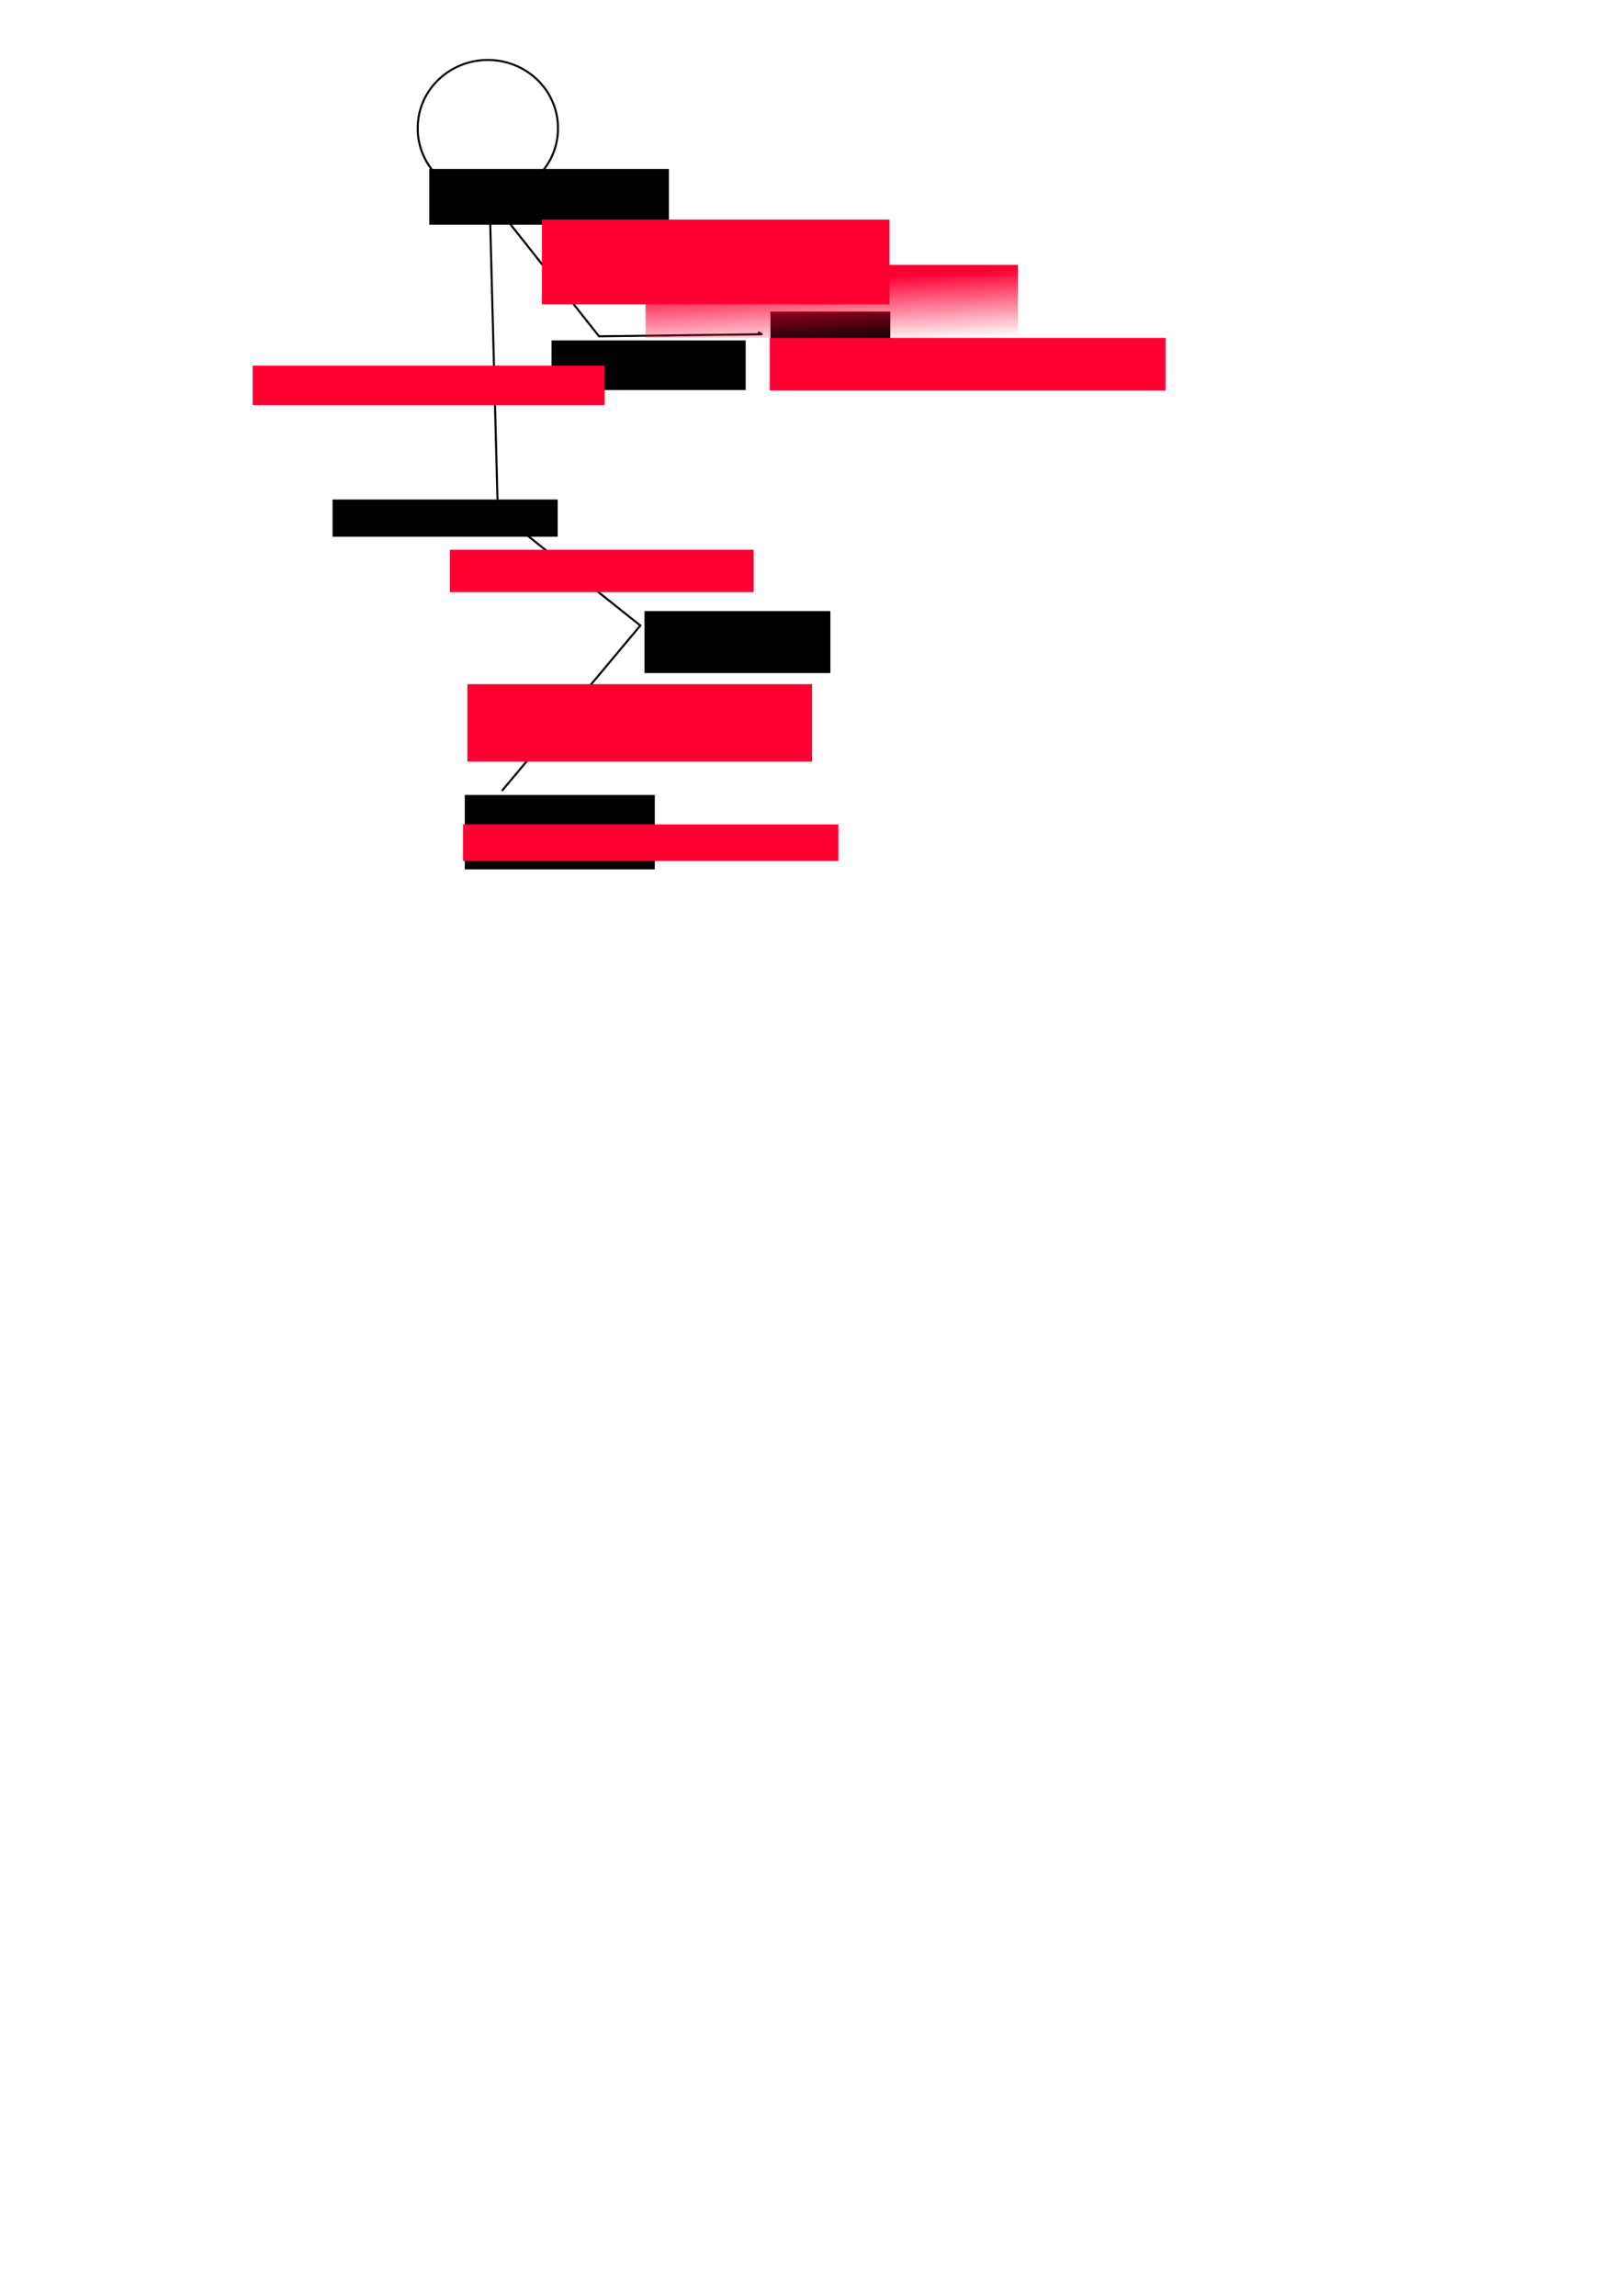 <?xml version="1.0" encoding="UTF-8" standalone="no"?>
<!-- Created with Inkscape (http://www.inkscape.org/) -->
<svg
   xmlns:dc="http://purl.org/dc/elements/1.1/"
   xmlns:cc="http://web.resource.org/cc/"
   xmlns:rdf="http://www.w3.org/1999/02/22-rdf-syntax-ns#"
   xmlns:svg="http://www.w3.org/2000/svg"
   xmlns="http://www.w3.org/2000/svg"
   xmlns:xlink="http://www.w3.org/1999/xlink"
   xmlns:sodipodi="http://sodipodi.sourceforge.net/DTD/sodipodi-0.dtd"
   xmlns:inkscape="http://www.inkscape.org/namespaces/inkscape"
   width="210mm"
   height="297mm"
   id="svg2"
   sodipodi:version="0.32"
   inkscape:version="0.44"
   sodipodi:docbase="/home/nicolas/xmoto_dev/xmoto/doc"
   sodipodi:docname="rider.svg">
  <defs
     id="defs4">
    <linearGradient
       id="linearGradient2050">
      <stop
         style="stop-color:#f03;stop-opacity:1;"
         offset="0"
         id="stop2052" />
      <stop
         style="stop-color:#f03;stop-opacity:0;"
         offset="1"
         id="stop2054" />
    </linearGradient>
    <linearGradient
       inkscape:collect="always"
       xlink:href="#linearGradient2050"
       id="linearGradient2048"
       x1="23.571"
       y1="198.791"
       x2="25.371"
       y2="231.648"
       gradientUnits="userSpaceOnUse" />
    <linearGradient
       inkscape:collect="always"
       xlink:href="#linearGradient2050"
       id="linearGradient2062"
       gradientUnits="userSpaceOnUse"
       x1="23.571"
       y1="198.791"
       x2="25.371"
       y2="231.648" />
    <linearGradient
       inkscape:collect="always"
       xlink:href="#linearGradient2050"
       id="linearGradient2064"
       gradientUnits="userSpaceOnUse"
       x1="23.571"
       y1="198.791"
       x2="25.371"
       y2="231.648" />
    <linearGradient
       inkscape:collect="always"
       xlink:href="#linearGradient2050"
       id="linearGradient2066"
       gradientUnits="userSpaceOnUse"
       x1="23.571"
       y1="198.791"
       x2="25.371"
       y2="231.648" />
  </defs>
  <sodipodi:namedview
     id="base"
     pagecolor="#ffffff"
     bordercolor="#666666"
     borderopacity="1.0"
     inkscape:pageopacity="0.0"
     inkscape:pageshadow="2"
     inkscape:zoom="1.4"
     inkscape:cx="328.24719"
     inkscape:cy="836.72791"
     inkscape:document-units="px"
     inkscape:current-layer="layer1"
     inkscape:window-width="1018"
     inkscape:window-height="705"
     inkscape:window-x="0"
     inkscape:window-y="0" />
  <g
     inkscape:label="Calque 1"
     inkscape:groupmode="layer"
     id="layer1">
    <path
       style="fill:none;fill-opacity:0.75;fill-rule:evenodd;stroke:black;stroke-width:1px;stroke-linecap:butt;stroke-linejoin:miter;stroke-opacity:1"
       d="M 245.467,386.672 L 313.147,305.859 L 243.447,250.301 L 239.406,96.758 L 292.944,164.438 L 372.746,163.428 L 370.726,162.418"
       id="path1882" />
    <flowRoot
       xml:space="preserve"
       id="flowRoot1902"
       transform="translate(28.111,22.223)"><flowRegion
         id="flowRegion1904"><rect
           id="rect1906"
           width="117.178"
           height="27.274"
           x="181.827"
           y="60.392" /></flowRegion><flowPara
         id="flowPara1908">ShoulderP</flowPara></flowRoot>    <flowRoot
       xml:space="preserve"
       id="flowRoot1910"
       transform="translate(6.061,5.051)"><flowRegion
         id="flowRegion1912"><rect
           id="rect1914"
           width="58.589"
           height="36.365"
           x="370.726"
           y="147.266" /></flowRegion><flowPara
         id="flowPara1916">HandP</flowPara></flowRoot>    <flowRoot
       xml:space="preserve"
       id="flowRoot1918"
       transform="translate(-98.995,6.061)"><flowRegion
         id="flowRegion1920"><rect
           id="rect1922"
           width="110.107"
           height="18.183"
           x="261.63"
           y="238.179" /></flowRegion><flowPara
         id="flowPara1924">LowerbodyP</flowPara><flowPara
         id="flowPara1926" /></flowRoot>    <flowRoot
       xml:space="preserve"
       id="flowRoot1928"
       transform="translate(-11.112,5.051)"><flowRegion
         id="flowRegion1930"><rect
           id="rect1932"
           width="90.914"
           height="30.305"
           x="326.279"
           y="293.738" /></flowRegion><flowPara
         id="flowPara1934">KneeP</flowPara><flowPara
         id="flowPara1936" /></flowRoot>    <flowRoot
       xml:space="preserve"
       id="flowRoot1938"
       transform="translate(36.365,1.01)"><flowRegion
         id="flowRegion1940"><rect
           id="rect1942"
           width="92.934"
           height="36.365"
           x="190.919"
           y="387.682" /></flowRegion><flowPara
         id="flowPara1944">FootP</flowPara></flowRoot>    <flowRoot
       xml:space="preserve"
       id="flowRoot1946"
       transform="translate(2.02,-6.061)"><flowRegion
         id="flowRegion1948"><rect
           id="rect1950"
           width="94.954"
           height="24.244"
           x="267.69"
           y="172.519" /></flowRegion><flowPara
         id="flowPara1952">ElbowP</flowPara></flowRoot>    <flowRoot
       xml:space="preserve"
       id="flowRoot1978"
       transform="translate(-55,26.429)"
       style="fill:#f03"><flowRegion
         id="flowRegion1980"><rect
           id="rect1982"
           width="183.571"
           height="17.857"
           x="281.429"
           y="376.648"
           style="fill:#f03" /></flowRegion><flowPara
         id="flowPara1984">m_PlayerFootAnchorBodyID</flowPara></flowRoot>    <flowRoot
       xml:space="preserve"
       id="flowRoot1986"
       transform="translate(77.857,-255)"
       style="fill:#f03"><flowRegion
         id="flowRegion1988"><rect
           id="rect1990"
           width="193.571"
           height="25.714"
           x="298.571"
           y="420.219"
           style="fill:#f03" /></flowRegion><flowPara
         id="flowPara1992">m_PlayerHandAnchorBodyID</flowPara></flowRoot>    <flowRoot
       xml:space="preserve"
       id="flowRoot1994"
       transform="translate(193.571,-111.428)"
       style="fill:#f03"><flowRegion
         id="flowRegion1996"><rect
           id="rect1998"
           width="148.571"
           height="20.714"
           x="26.429"
           y="380.219"
           style="fill:#f03" /></flowRegion><flowPara
         id="flowPara2000">m_PlayerULegBodyID</flowPara></flowRoot>    <flowRoot
       xml:space="preserve"
       id="flowRoot2002"
       transform="translate(212.857,10)"
       style="fill:#f03"><flowRegion
         id="flowRegion2004"><rect
           id="rect2006"
           width="168.571"
           height="37.857"
           x="15.714"
           y="324.505"
           style="fill:#f03" /></flowRegion><flowPara
         id="flowPara2008">m_PlayerLLegBodyID</flowPara></flowRoot>    <flowRoot
       xml:space="preserve"
       id="flowRoot2010"
       transform="translate(258.572,-159.286)"
       style="fill:#f03"><flowRegion
         id="flowRegion2012"><rect
           id="rect2014"
           width="170"
           height="41.429"
           x="6.429"
           y="266.648"
           style="fill:#f03" /></flowRegion><flowPara
         id="flowPara2016">m_PlayerUArmBodyID</flowPara></flowRoot>    <flowRoot
       xml:space="preserve"
       id="flowRoot2018"
       transform="translate(291.428,-57.143)"
       style="fill:url(#linearGradient2048);fill-opacity:1"><flowRegion
         id="flowRegion2020"
         style="fill:url(#linearGradient2062);fill-opacity:1"><rect
           id="rect2022"
           width="182.143"
           height="35.714"
           x="24.286"
           y="186.648"
           style="fill:url(#linearGradient2064);fill-opacity:1" /></flowRegion><flowPara
         id="flowPara2024"
         style="fill:url(#linearGradient2066);fill-opacity:1">m_PlayerLArmBodyID</flowPara></flowRoot>    <flowRoot
       xml:space="preserve"
       id="flowRoot2026"
       transform="translate(105,25.714)"
       style="fill:#f03"><flowRegion
         id="flowRegion2028"><rect
           id="rect2030"
           width="172.143"
           height="19.286"
           x="18.571"
           y="153.076"
           style="fill:#f03" /></flowRegion><flowPara
         id="flowPara2032">m_PlayerTorsoBodyID</flowPara></flowRoot>    <path
       sodipodi:type="arc"
       style="fill:none;stroke:black;stroke-opacity:1"
       id="path2068"
       sodipodi:cx="226.42857"
       sodipodi:cy="79.147896"
       sodipodi:rx="34.285713"
       sodipodi:ry="33.214287"
       d="M 260.714 79.148 A 34.286 33.214 0 1 1  192.143,79.148 A 34.286 33.214 0 1 1  260.714 79.148 z"
       transform="translate(12.143,-16.429)" />
  </g>
</svg>
